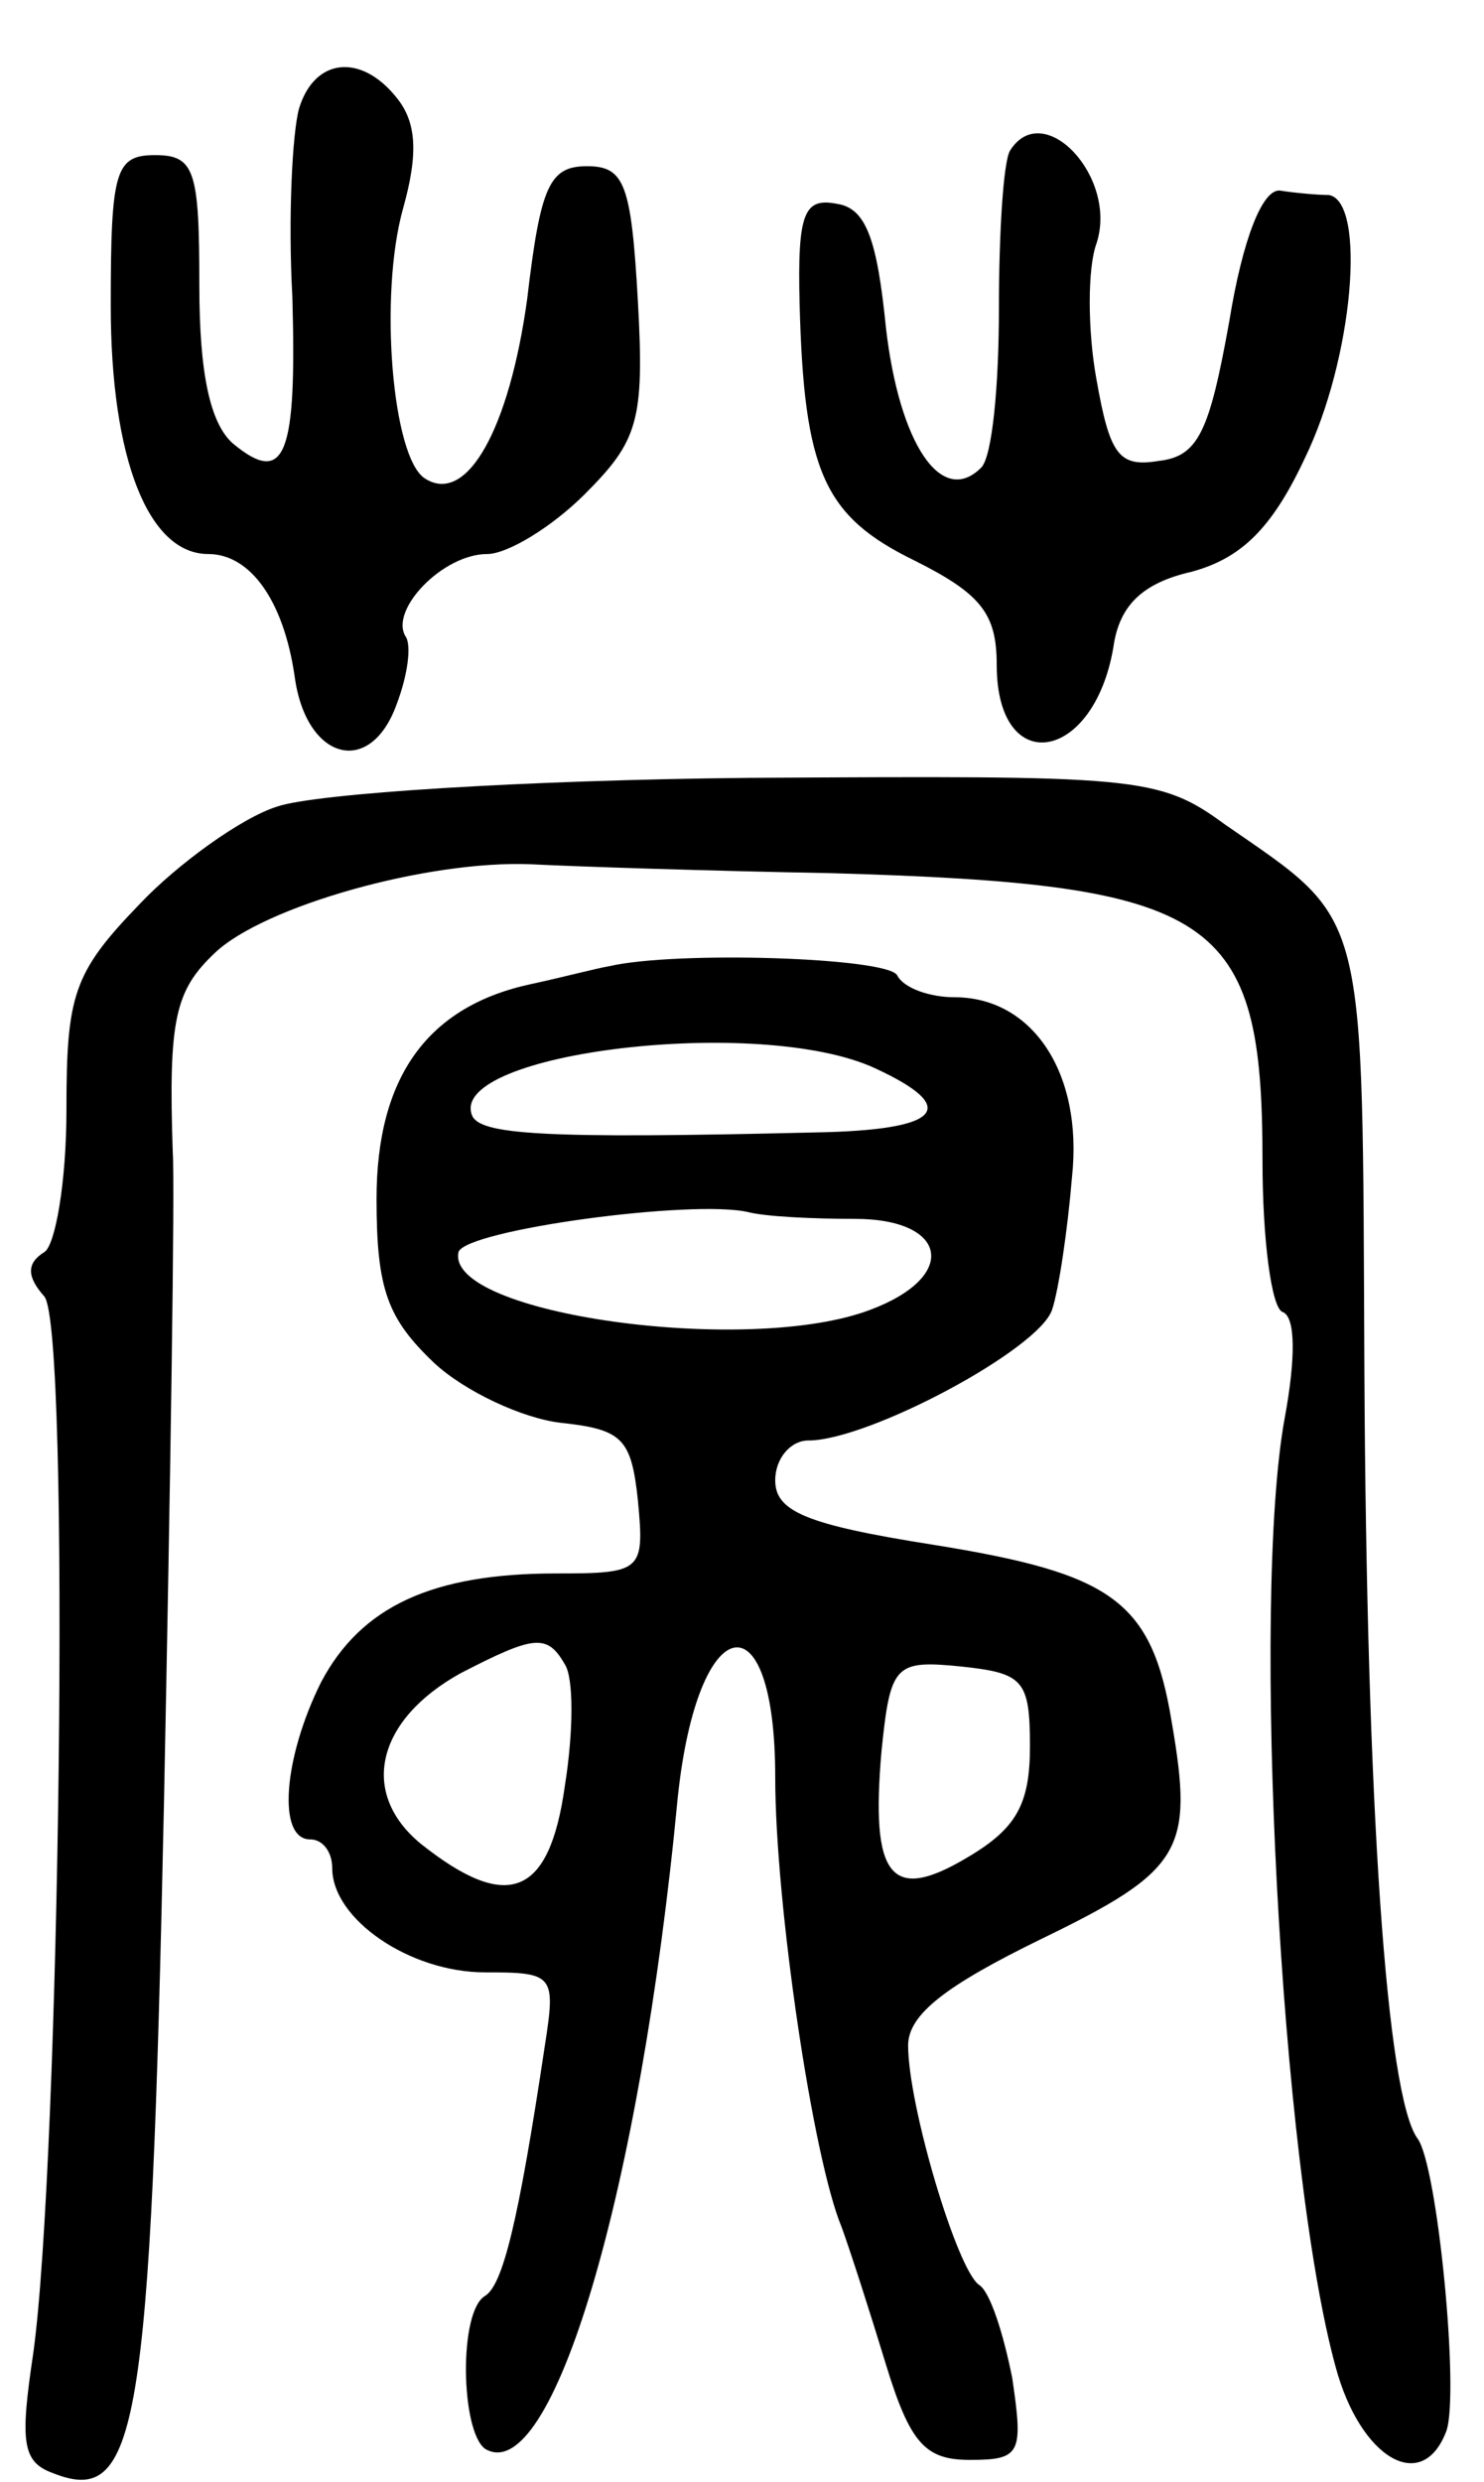 <svg version="1.0" xmlns="http://www.w3.org/2000/svg"
 width="67pt" height="112pt" viewBox="0 0 67 112"
 preserveAspectRatio="xMidYMid meet">
<g transform="translate(0,112) scale(0.1,-0.1)"
fill="#000000" stroke="none">
<path d="M135 1071 c-3 -11 -5 -49 -3 -85 2 -71 -3 -86 -27 -66 -10 9 -15 31
-15 71 0 52 -2 59 -20 59 -18 0 -20 -7 -20 -68 0 -69 17 -112 44 -112 19 0 34
-21 39 -55 5 -38 34 -46 46 -13 5 13 7 27 4 31 -7 12 17 37 37 37 9 0 29 12
44 27 24 24 27 33 24 87 -3 53 -6 61 -23 61 -17 0 -21 -9 -27 -60 -8 -58 -27
-93 -46 -81 -15 9 -21 83 -10 122 7 25 6 39 -3 50 -16 20 -37 18 -44 -5z"/>
<path d="M456 1052 c-3 -5 -5 -37 -5 -71 0 -35 -3 -67 -8 -72 -18 -18 -37 11
-43 63 -4 40 -9 54 -22 56 -15 3 -18 -4 -17 -45 2 -76 11 -96 52 -116 30 -15
37 -24 37 -47 0 -52 45 -44 53 10 3 17 13 27 35 32 22 6 36 19 51 51 22 45 28
116 11 119 -5 0 -16 1 -22 2 -8 1 -17 -22 -23 -59 -9 -50 -14 -61 -32 -63 -18
-3 -22 3 -28 37 -4 22 -4 50 0 61 10 30 -24 66 -39 42z"/>
<path d="M125 756 c-16 -5 -45 -26 -62 -44 -30 -31 -33 -41 -33 -93 0 -32 -5
-61 -10 -64 -8 -5 -8 -11 0 -20 12 -14 7 -391 -5 -477 -6 -40 -5 -49 9 -54 38
-15 44 18 50 301 3 148 5 281 4 295 -2 60 1 73 19 90 22 21 96 42 143 40 19
-1 80 -3 135 -4 175 -5 195 -19 195 -130 0 -35 4 -66 9 -68 6 -2 6 -21 1 -48
-15 -82 -2 -337 23 -428 11 -41 39 -58 50 -29 6 17 -4 120 -13 132 -14 19 -23
150 -24 346 -1 212 2 202 -63 247 -30 22 -40 22 -215 21 -101 -1 -196 -7 -213
-13z"/>
<path d="M275 684 c-6 -1 -21 -5 -35 -8 -47 -10 -70 -42 -70 -97 0 -41 5 -54
26 -74 14 -13 40 -25 57 -27 28 -3 32 -7 35 -35 3 -32 2 -33 -37 -33 -56 0
-88 -15 -106 -49 -17 -34 -20 -71 -5 -71 6 0 10 -6 10 -13 0 -23 35 -47 69
-47 31 0 32 -1 27 -33 -12 -80 -19 -108 -27 -113 -12 -7 -11 -61 0 -69 30 -18
70 115 87 294 9 85 44 92 44 9 0 -57 17 -172 30 -203 4 -11 13 -39 20 -62 11
-36 18 -43 38 -43 23 0 24 3 19 37 -4 20 -10 39 -15 42 -10 7 -32 81 -32 108
0 14 17 27 60 48 64 31 69 40 59 98 -9 55 -27 67 -108 80 -57 9 -71 15 -71 29
0 10 7 18 15 18 27 0 104 41 110 59 3 9 7 36 9 60 5 47 -18 81 -53 81 -11 0
-23 4 -26 10 -5 8 -100 11 -130 4z m120 -46 c39 -18 30 -28 -27 -29 -124 -3
-152 -1 -155 8 -10 28 130 45 182 21z m-9 -68 c42 0 47 -26 7 -41 -55 -21
-192 -2 -186 26 3 10 106 24 131 18 8 -2 29 -3 48 -3z m-131 -201 c4 -6 4 -30
0 -55 -7 -50 -26 -57 -65 -26 -28 23 -20 56 18 77 33 17 39 18 47 4z m210 -37
c0 -26 -6 -37 -28 -50 -35 -21 -44 -9 -39 48 4 39 6 41 36 38 28 -3 31 -6 31
-36z"/>
</g>
</svg>
